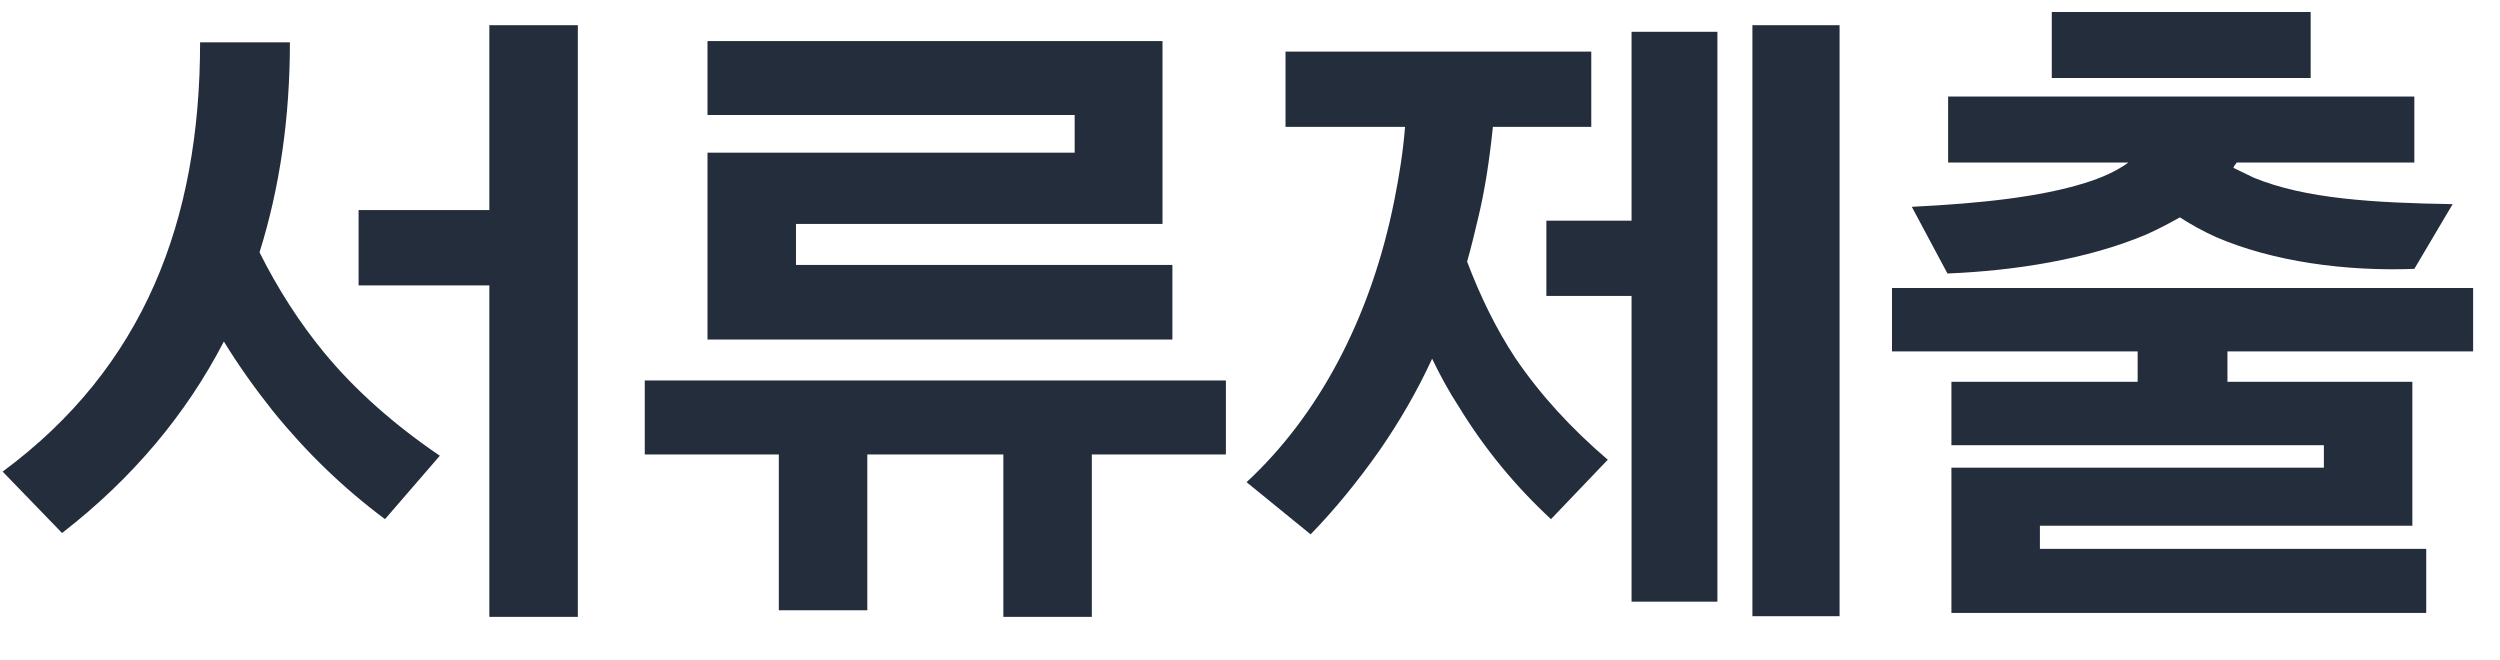 <svg width="53" height="14" viewBox="0 0 53 14" fill="none" xmlns="http://www.w3.org/2000/svg">
<path d="M9.324 9.662C8.358 9.004 7.532 8.276 6.874 7.478C6.356 6.848 5.894 6.134 5.502 5.35C5.936 3.964 6.146 2.48 6.146 0.898H4.242C4.242 4.678 3.052 7.786 0.056 9.998L1.316 11.3C2.814 10.138 3.948 8.78 4.746 7.24C5.054 7.744 5.404 8.234 5.782 8.71C6.496 9.592 7.28 10.348 8.162 11.006L9.324 9.662ZM7.602 6.05H10.374V13.078H12.25V0.534H10.374V4.454H7.602V6.05ZM24.855 7.198V5.616H16.875V4.748H24.645V0.87H14.999V2.438H22.783V3.236H14.999V7.198H24.855ZM18.387 12.938V9.634H21.271V13.078H23.147V9.634H25.989V8.066H13.669V9.634H16.511V12.938H18.387ZM34.085 9.746C33.315 9.088 32.657 8.374 32.125 7.59C31.719 6.974 31.383 6.288 31.103 5.546C31.187 5.252 31.257 4.958 31.327 4.664C31.481 4.034 31.579 3.376 31.649 2.69H33.735V1.094H27.253V2.69H29.787C29.745 3.222 29.661 3.74 29.563 4.23C29.059 6.778 27.925 8.836 26.427 10.222L27.785 11.328C28.303 10.796 28.793 10.194 29.255 9.536C29.661 8.948 30.039 8.304 30.361 7.604C30.529 7.954 30.711 8.29 30.921 8.612C31.467 9.508 32.125 10.306 32.881 11.006L34.085 9.746ZM32.783 6.274H34.589V12.756H36.409V0.674H34.589V4.678H32.783V6.274ZM38.999 13.064V0.534H37.151V13.064H38.999ZM52.43 7.45V6.106H40.11V7.45H45.318V8.094H41.37V9.438H49.266V9.914H41.37V12.994H51.436V11.636H43.246V11.146H51.142V8.094H47.222V7.45H52.43ZM41.286 5.798C42.686 5.742 44.24 5.504 45.5 4.972C45.752 4.86 45.99 4.734 46.214 4.608C46.452 4.762 46.704 4.902 46.984 5.028C48.188 5.546 49.728 5.756 51.184 5.7L51.996 4.328C50.316 4.3 48.874 4.216 47.782 3.768L47.348 3.558C47.362 3.516 47.39 3.488 47.418 3.446H51.184V2.046H41.3V3.446H45.122C44.87 3.628 44.562 3.768 44.198 3.88C43.26 4.174 41.986 4.314 40.53 4.384L41.286 5.798ZM48.986 0.254H43.498V1.654H48.986V0.254Z" fill="#242D3C"/>
</svg>
